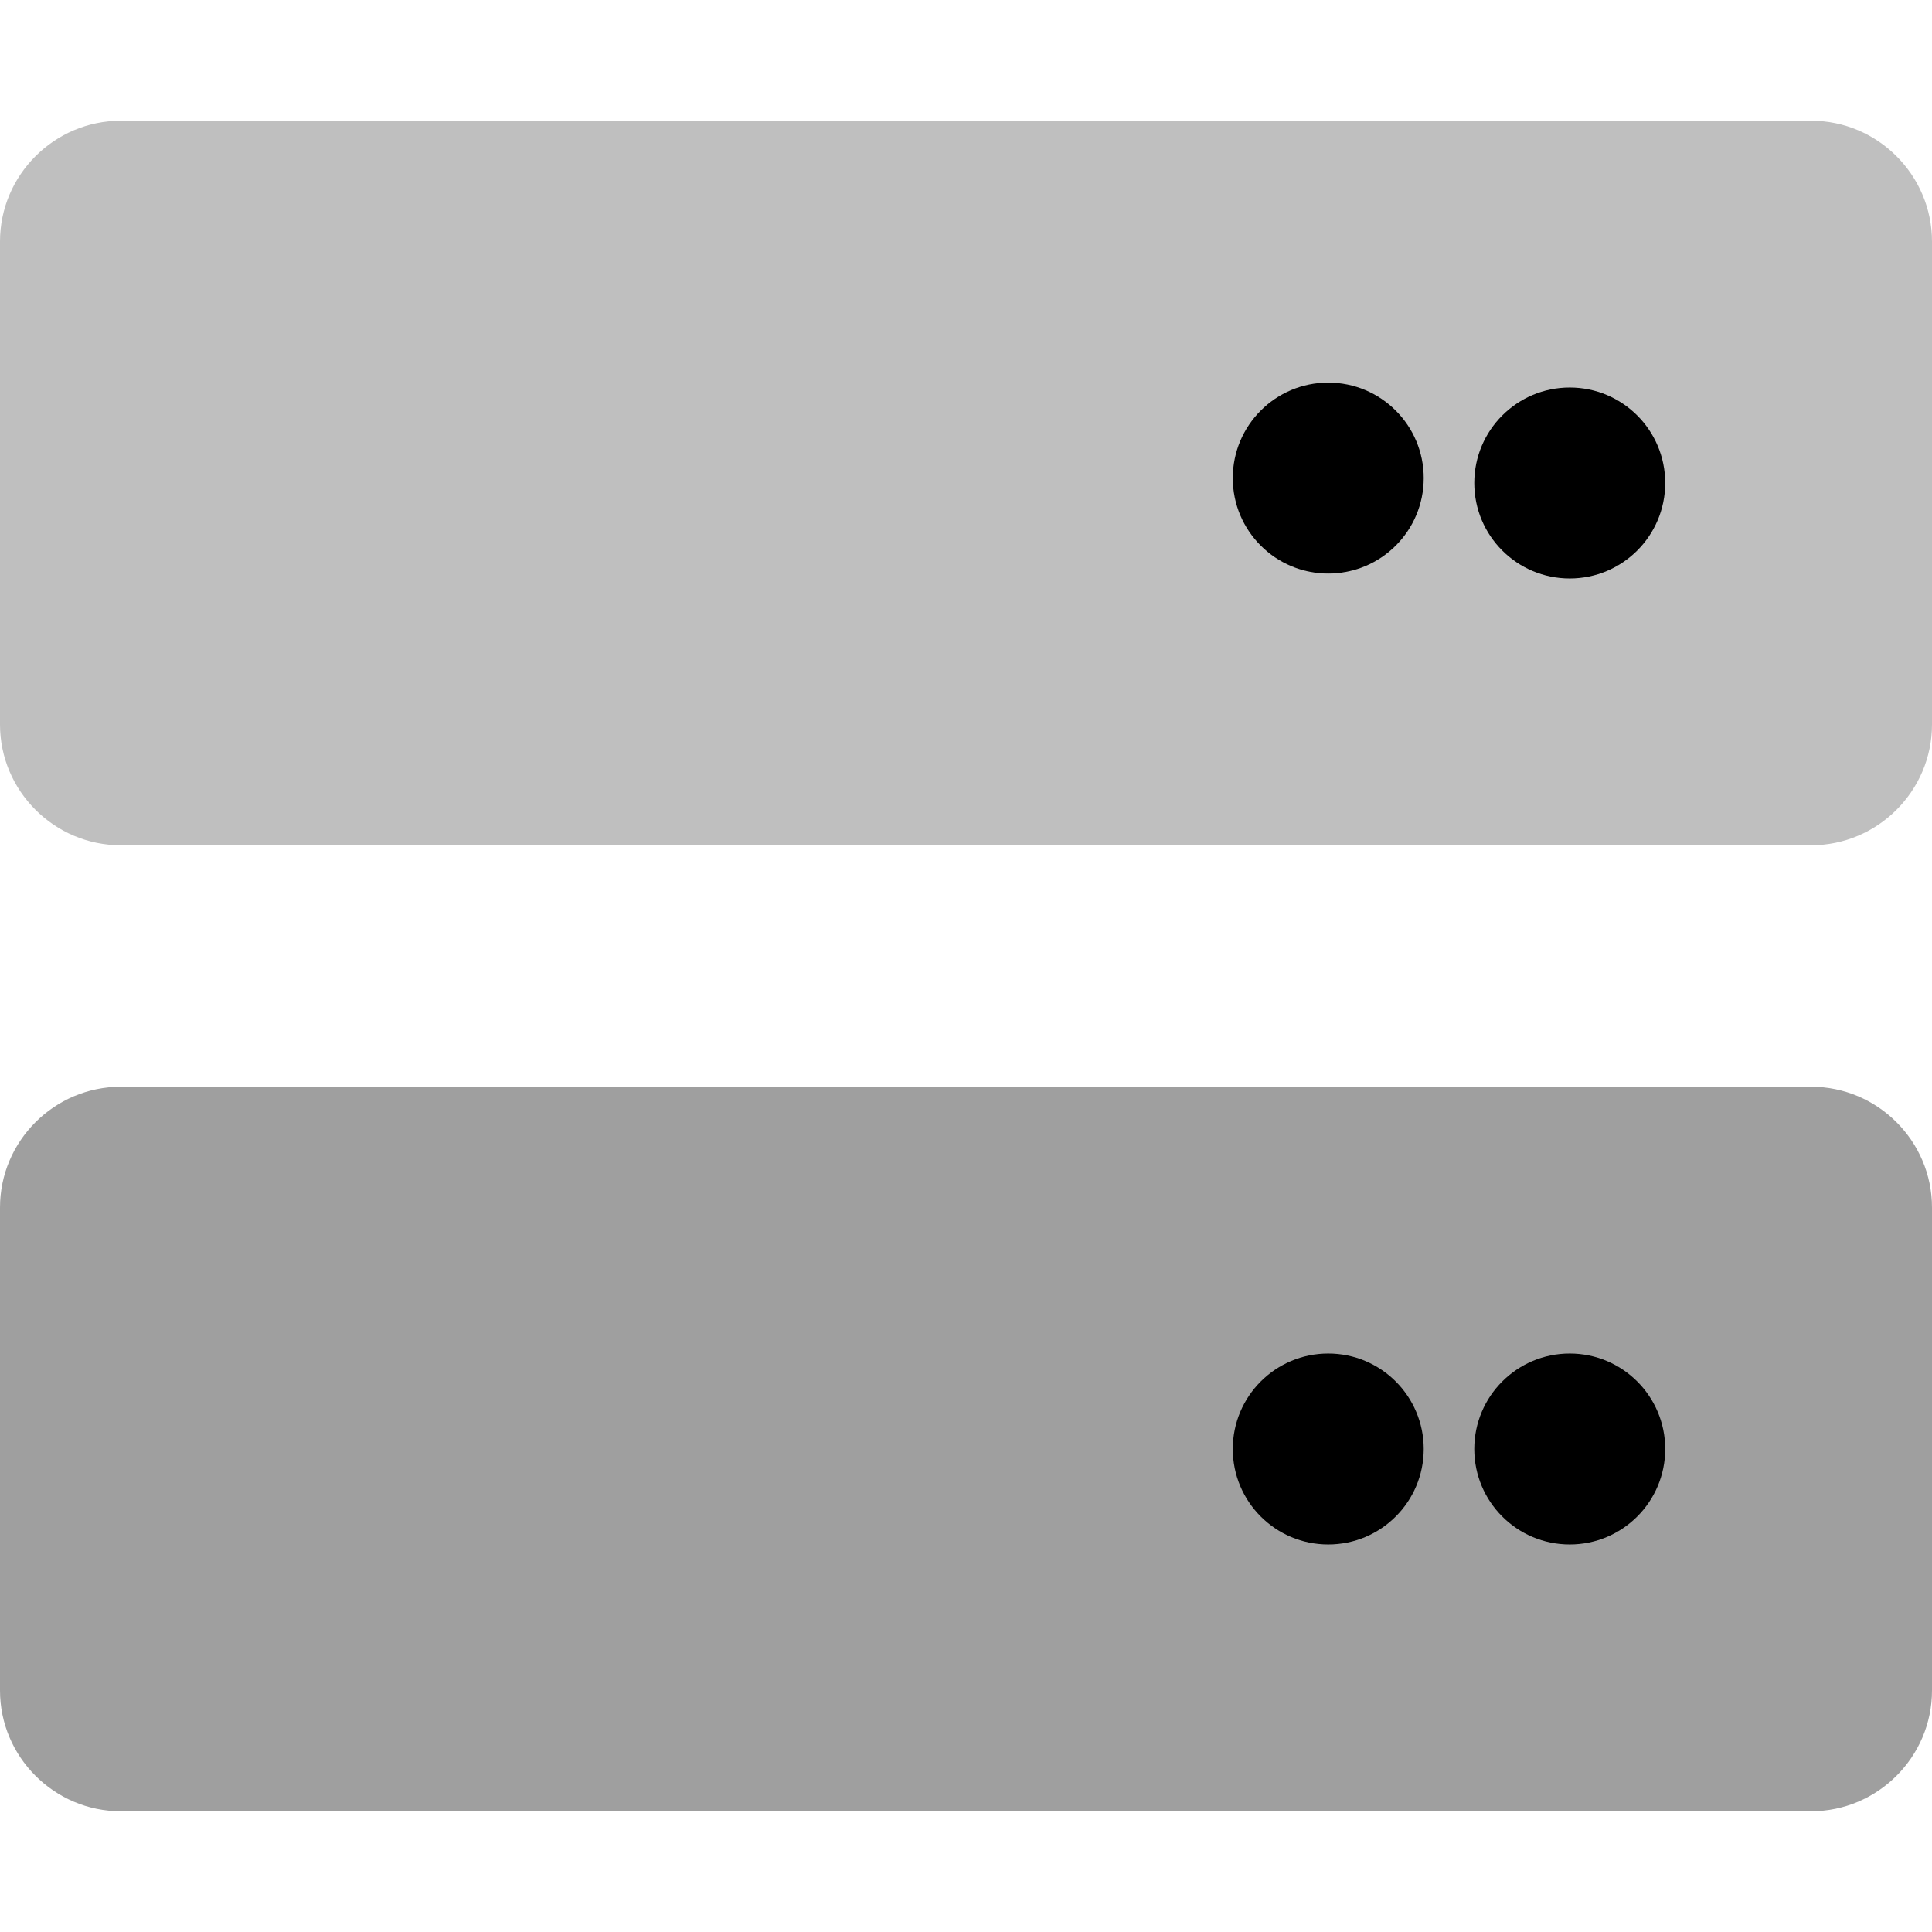 <?xml version="1.0" encoding="utf-8"?>
<!-- Generator: Adobe Illustrator 24.2.3, SVG Export Plug-In . SVG Version: 6.00 Build 0)  -->
<svg version="1.1" id="Layer_1" xmlns="http://www.w3.org/2000/svg" xmlns:xlink="http://www.w3.org/1999/xlink" x="0px" y="0px"
	 viewBox="0 0 512 512" enable-background="new 0 0 512 512" xml:space="preserve">
<g opacity="0.5">
	<path opacity="0.75" d="M480,288H32c-17.6,0-32,14.4-32,32v128c0,17.6,14.4,32,32,32h448c17.6,0,32-14.4,32-32V320
		C512,302.4,497.6,288,480,288z M352,408c-13.3,0-24-10.8-24-24s10.8-24,24-24s24,10.8,24,24S365.3,408,352,408z M416,408
		c-13.3,0-24-10.8-24-24s10.8-24,24-24s24,10.8,24,24S429.3,408,416,408z"/>
	<path opacity="0.5" d="M480,32H32C14.4,32,0,46.4,0,64v128c0,17.6,14.4,32,32,32h448c17.6,0,32-14.4,32-32V64
		C512,46.4,497.6,32,480,32z M352,152c-13.3,0-24-10.8-24-24s10.8-24,24-24s24,10.8,24,24S365.3,152,352,152z M416,152
		c-13.3,0-24-10.8-24-24s10.8-24,24-24s24,10.8,24,24S429.3,152,416,152z"/>
</g>
<circle cx="352" cy="126.7" r="25.3"/>
<circle cx="416" cy="128" r="25.3"/>
<circle cx="352" cy="384" r="25.3"/>
<circle cx="416" cy="384" r="25.3"/>
</svg>
